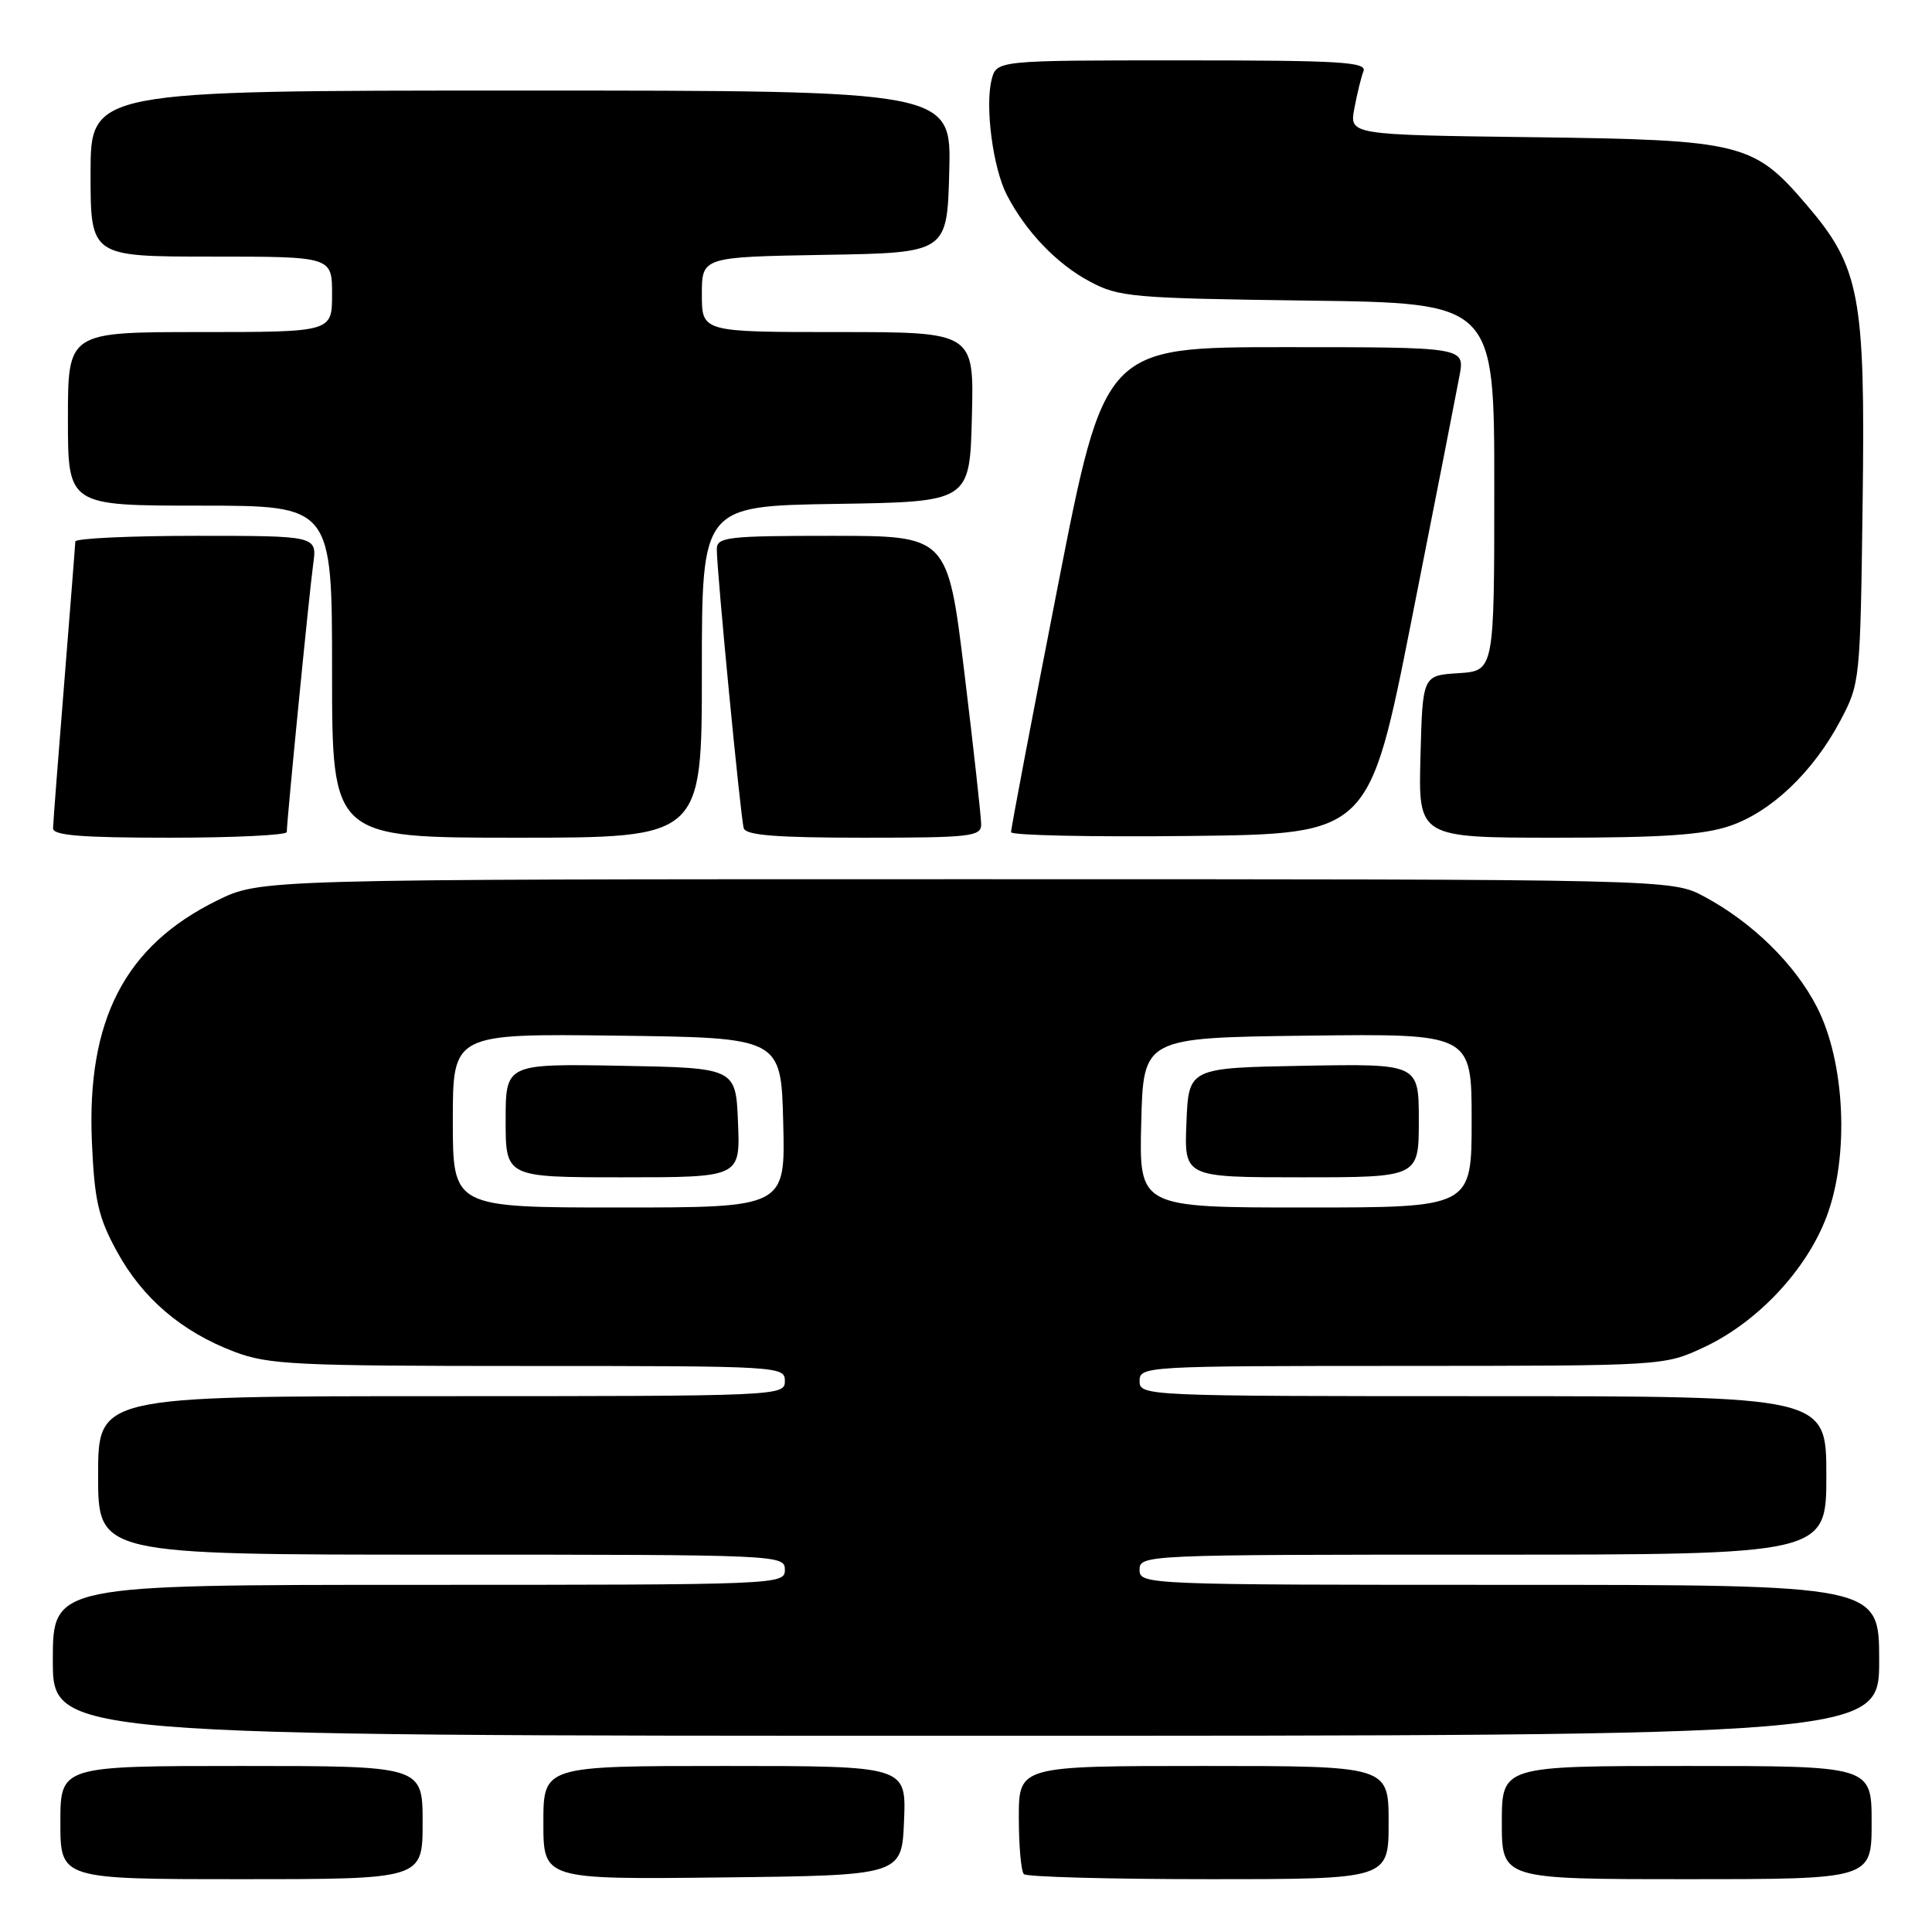 <?xml version="1.0" encoding="UTF-8" standalone="no"?>
<!DOCTYPE svg PUBLIC "-//W3C//DTD SVG 1.1//EN" "http://www.w3.org/Graphics/SVG/1.1/DTD/svg11.dtd" >
<svg xmlns="http://www.w3.org/2000/svg" xmlns:xlink="http://www.w3.org/1999/xlink" version="1.1" viewBox="0 0 256 256">
 <g >
 <path fill="currentColor"
d=" M 56.00 241.50 C 56.00 234.00 56.00 234.00 32.00 234.00 C 8.00 234.00 8.00 234.00 8.00 241.50 C 8.00 249.00 8.00 249.00 32.00 249.00 C 56.00 249.00 56.00 249.00 56.00 241.50 Z  M 119.79 241.25 C 120.09 234.00 120.09 234.00 96.04 234.00 C 72.00 234.00 72.00 234.00 72.00 241.52 C 72.00 249.04 72.00 249.04 95.75 248.77 C 119.50 248.50 119.50 248.50 119.79 241.25 Z  M 184.00 241.50 C 184.00 234.00 184.00 234.00 159.50 234.00 C 135.00 234.00 135.00 234.00 135.00 240.83 C 135.00 244.59 135.30 247.97 135.67 248.33 C 136.03 248.70 147.06 249.00 160.17 249.00 C 184.00 249.00 184.00 249.00 184.00 241.50 Z  M 248.00 241.50 C 248.00 234.00 248.00 234.00 223.50 234.00 C 199.00 234.00 199.00 234.00 199.00 241.50 C 199.00 249.00 199.00 249.00 223.50 249.00 C 248.00 249.00 248.00 249.00 248.00 241.50 Z  M 249.00 220.00 C 249.00 210.00 249.00 210.00 200.00 210.00 C 151.67 210.00 151.00 209.97 151.00 208.00 C 151.00 206.03 151.67 206.00 196.50 206.00 C 242.00 206.00 242.00 206.00 242.00 195.50 C 242.00 185.00 242.00 185.00 196.50 185.00 C 151.67 185.00 151.00 184.97 151.00 183.00 C 151.00 181.04 151.67 181.00 185.75 180.99 C 220.47 180.98 220.50 180.98 225.74 178.54 C 232.85 175.23 239.36 168.30 242.03 161.22 C 245.07 153.18 244.49 140.71 240.75 133.44 C 237.83 127.73 232.17 122.20 225.80 118.79 C 221.50 116.50 221.50 116.50 128.00 116.50 C 34.50 116.50 34.50 116.50 28.79 119.31 C 16.54 125.32 11.46 135.15 12.18 151.39 C 12.52 159.10 13.03 161.32 15.49 165.82 C 18.88 172.03 24.05 176.45 31.04 179.11 C 35.57 180.83 39.08 181.00 70.01 181.00 C 103.33 181.00 104.00 181.04 104.00 183.00 C 104.00 184.97 103.33 185.00 58.50 185.00 C 13.00 185.00 13.00 185.00 13.00 195.50 C 13.00 206.00 13.00 206.00 58.50 206.00 C 103.33 206.00 104.00 206.03 104.00 208.00 C 104.00 209.97 103.33 210.00 55.50 210.00 C 7.00 210.00 7.00 210.00 7.00 220.00 C 7.00 230.00 7.00 230.00 128.00 230.00 C 249.00 230.00 249.00 230.00 249.00 220.00 Z  M 38.00 110.25 C 38.01 108.66 41.00 78.31 41.50 74.75 C 42.02 71.00 42.02 71.00 26.01 71.00 C 17.21 71.00 9.99 71.34 9.98 71.75 C 9.97 72.16 9.30 80.60 8.51 90.50 C 7.71 100.40 7.04 109.06 7.03 109.75 C 7.01 110.70 10.75 111.00 22.50 111.00 C 31.03 111.00 38.00 110.66 38.00 110.25 Z  M 93.00 89.02 C 93.00 67.05 93.00 67.05 110.75 66.77 C 128.50 66.50 128.50 66.50 128.78 55.25 C 129.07 44.00 129.07 44.00 111.03 44.00 C 93.00 44.00 93.00 44.00 93.00 39.02 C 93.00 34.05 93.00 34.05 109.25 33.77 C 125.50 33.50 125.50 33.50 125.78 22.75 C 126.07 12.00 126.07 12.00 69.03 12.00 C 12.00 12.00 12.00 12.00 12.00 23.00 C 12.00 34.00 12.00 34.00 28.00 34.00 C 44.00 34.00 44.00 34.00 44.00 39.00 C 44.00 44.00 44.00 44.00 26.50 44.00 C 9.00 44.00 9.00 44.00 9.00 55.50 C 9.00 67.00 9.00 67.00 26.50 67.00 C 44.00 67.00 44.00 67.00 44.00 89.00 C 44.00 111.00 44.00 111.00 68.50 111.00 C 93.00 111.00 93.00 111.00 93.00 89.02 Z  M 130.01 109.25 C 130.01 108.29 129.02 99.29 127.80 89.25 C 125.58 71.00 125.58 71.00 110.29 71.00 C 96.40 71.00 95.00 71.16 94.98 72.75 C 94.96 75.51 98.13 108.36 98.55 109.75 C 98.84 110.68 102.91 111.00 114.47 111.00 C 128.59 111.00 130.00 110.84 130.01 109.25 Z  M 187.07 82.00 C 190.18 66.32 193.02 51.81 193.40 49.75 C 194.09 46.00 194.09 46.00 170.22 46.00 C 146.36 46.00 146.36 46.00 140.15 77.75 C 136.73 95.21 133.95 109.85 133.97 110.27 C 133.99 110.69 144.67 110.92 157.72 110.77 C 181.43 110.50 181.43 110.50 187.07 82.00 Z  M 229.21 109.44 C 234.71 107.57 240.25 102.29 243.85 95.50 C 246.47 90.55 246.50 90.26 246.81 66.46 C 247.17 39.20 246.45 35.39 239.38 27.14 C 232.36 18.92 230.81 18.54 203.15 18.18 C 178.80 17.87 178.80 17.87 179.46 14.36 C 179.82 12.44 180.36 10.21 180.67 9.43 C 181.13 8.21 177.53 8.00 156.63 8.00 C 132.04 8.00 132.04 8.00 131.39 10.58 C 130.50 14.14 131.58 22.28 133.41 25.83 C 135.92 30.68 140.01 34.96 144.38 37.29 C 148.25 39.37 149.98 39.52 173.25 39.83 C 198.00 40.15 198.00 40.15 198.00 64.52 C 198.00 88.89 198.00 88.89 193.25 89.20 C 188.50 89.50 188.50 89.50 188.22 100.25 C 187.93 111.00 187.93 111.00 206.29 111.00 C 220.28 111.00 225.73 110.63 229.21 109.44 Z  M 60.00 148.48 C 60.00 136.96 60.00 136.96 81.75 137.23 C 103.50 137.50 103.50 137.50 103.78 148.75 C 104.07 160.00 104.07 160.00 82.03 160.00 C 60.00 160.00 60.00 160.00 60.00 148.48 Z  M 97.79 148.75 C 97.50 141.50 97.50 141.50 82.25 141.22 C 67.00 140.95 67.00 140.95 67.00 148.47 C 67.00 156.00 67.00 156.00 82.54 156.00 C 98.09 156.00 98.09 156.00 97.79 148.75 Z  M 151.22 148.75 C 151.50 137.50 151.50 137.50 173.25 137.23 C 195.00 136.96 195.00 136.96 195.00 148.48 C 195.00 160.00 195.00 160.00 172.97 160.00 C 150.93 160.00 150.93 160.00 151.22 148.75 Z  M 188.00 148.47 C 188.00 140.95 188.00 140.95 172.75 141.22 C 157.50 141.50 157.50 141.50 157.21 148.75 C 156.91 156.00 156.91 156.00 172.46 156.00 C 188.00 156.00 188.00 156.00 188.00 148.47 Z "/>
</g>
</svg>